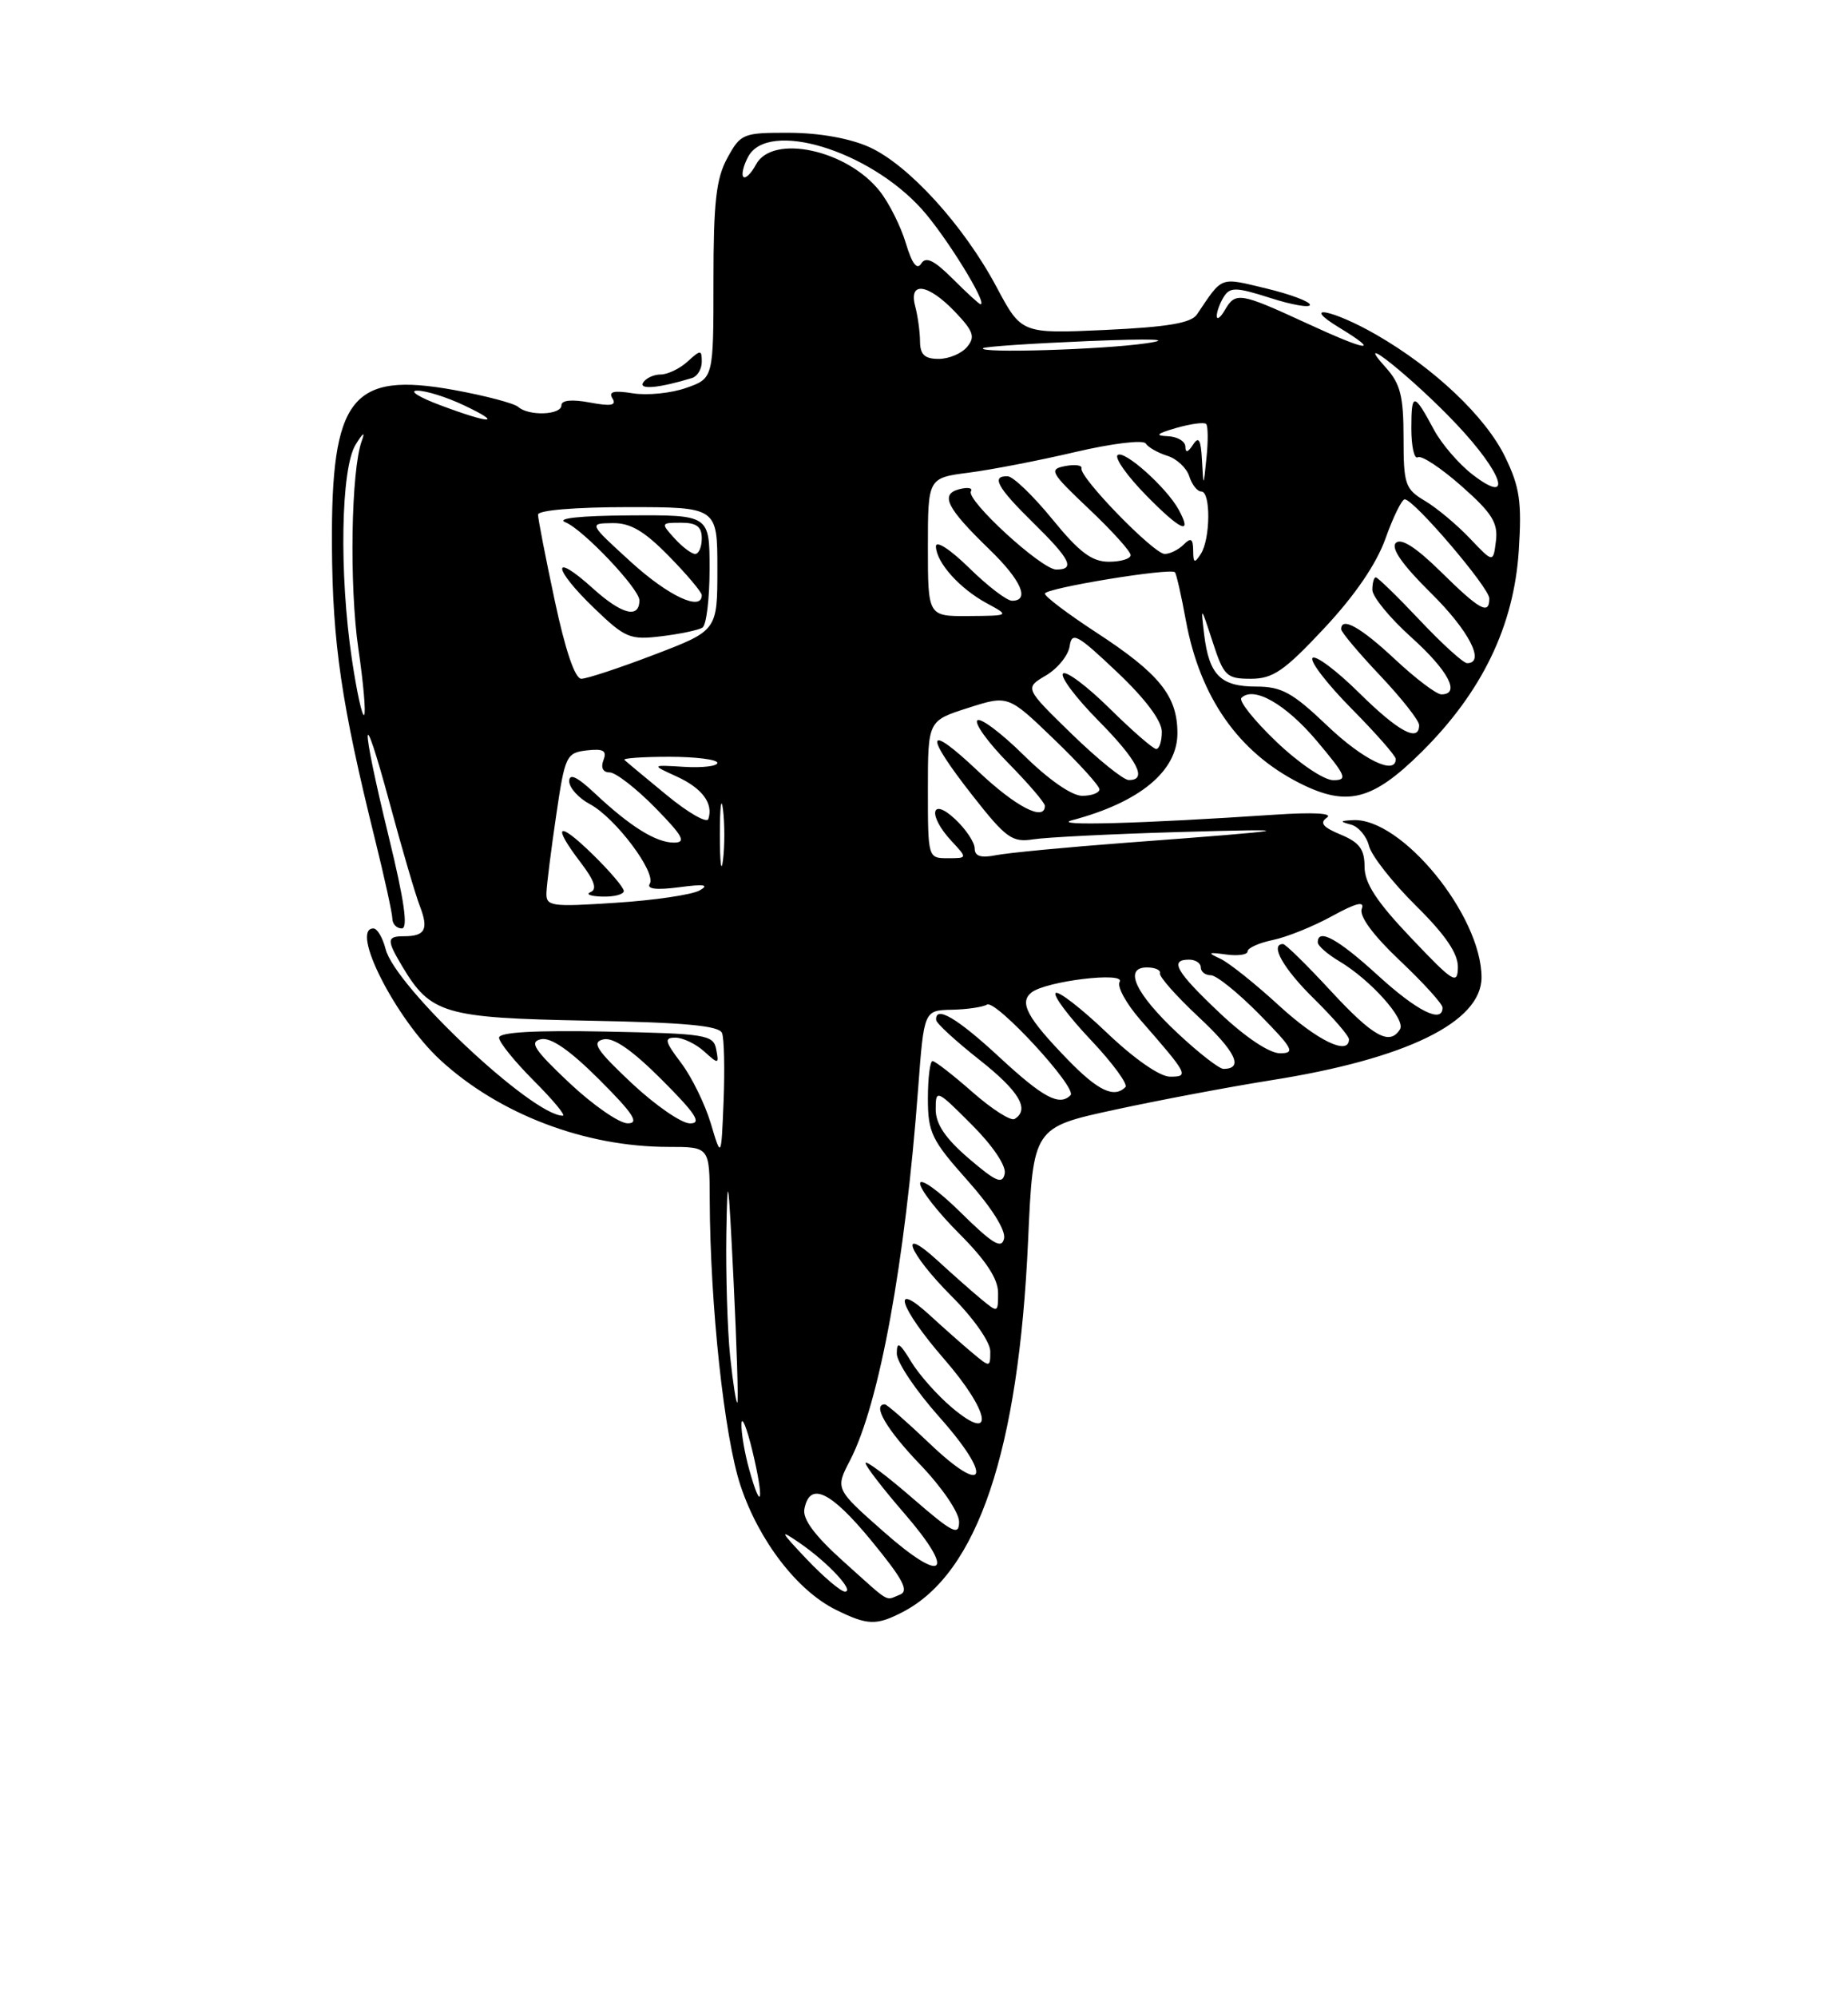 <?xml version="1.0" encoding="UTF-8" standalone="no"?>
<!DOCTYPE svg PUBLIC "-//W3C//DTD SVG 1.1//EN" "http://www.w3.org/Graphics/SVG/1.1/DTD/svg11.dtd" >
<svg xmlns="http://www.w3.org/2000/svg" xmlns:xlink="http://www.w3.org/1999/xlink" version="1.1" viewBox="0 0 237 256">
 <g >
 <path fill="currentColor"
d=" M 115.80 206.60 C 125.37 201.62 130.64 185.99 131.85 159.00 C 132.50 144.50 132.50 144.50 143.00 142.23 C 148.78 140.98 157.78 139.29 163.00 138.46 C 180.33 135.73 190.00 131.01 190.00 125.28 C 190.00 117.33 179.72 104.77 173.50 105.12 C 171.82 105.21 171.78 105.30 173.25 105.69 C 174.21 105.94 175.26 107.17 175.57 108.43 C 175.89 109.68 178.59 113.12 181.57 116.07 C 185.36 119.81 186.99 122.20 186.97 123.97 C 186.93 126.27 186.39 125.93 180.97 120.22 C 176.54 115.57 175.00 113.21 175.00 111.09 C 175.00 108.85 174.34 107.97 171.93 106.97 C 169.64 106.02 169.20 105.47 170.18 104.79 C 170.99 104.23 168.43 104.09 163.50 104.42 C 146.19 105.58 134.61 105.89 137.50 105.13 C 146.17 102.83 151.00 98.84 151.00 93.98 C 151.00 89.19 148.69 86.34 140.54 81.03 C 136.94 78.68 134.00 76.46 134.00 76.09 C 134.00 75.39 150.09 72.75 150.68 73.35 C 150.86 73.53 151.50 76.32 152.09 79.56 C 153.91 89.40 158.84 96.43 166.70 100.39 C 172.78 103.45 176.03 102.61 182.33 96.37 C 190.08 88.68 194.16 80.22 194.78 70.55 C 195.18 64.34 194.90 62.42 193.04 58.59 C 190.56 53.45 183.96 47.19 176.50 42.90 C 170.93 39.69 166.63 38.87 171.75 41.99 C 177.17 45.29 175.42 45.06 167.57 41.43 C 159.00 37.48 158.45 37.39 157.08 39.75 C 156.52 40.71 156.05 41.05 156.05 40.50 C 156.04 39.95 156.45 38.84 156.95 38.04 C 157.76 36.77 158.52 36.79 162.94 38.20 C 165.72 39.09 168.00 39.48 168.00 39.07 C 168.00 38.66 165.47 37.71 162.38 36.97 C 156.36 35.53 156.85 35.34 153.50 40.31 C 152.76 41.41 149.71 41.92 141.75 42.29 C 131.00 42.78 131.00 42.78 127.80 36.78 C 123.61 28.92 116.55 21.16 111.52 18.87 C 109.03 17.74 105.13 17.04 101.28 17.02 C 95.28 17.00 94.99 17.12 93.28 20.25 C 91.84 22.87 91.50 25.91 91.50 36.00 C 91.50 48.49 91.50 48.49 88.00 49.72 C 86.08 50.40 82.99 50.71 81.15 50.41 C 78.70 50.02 78.00 50.19 78.55 51.07 C 79.10 51.97 78.36 52.10 75.64 51.59 C 73.34 51.16 72.00 51.29 72.00 51.95 C 72.00 53.20 67.80 53.36 66.45 52.15 C 65.93 51.69 62.24 50.72 58.25 49.99 C 45.06 47.60 42.46 50.92 42.57 70.00 C 42.65 82.48 43.78 90.19 48.12 107.70 C 49.32 112.54 50.31 117.06 50.32 117.75 C 50.33 118.44 50.87 119.00 51.53 119.00 C 52.36 119.00 51.85 115.43 49.86 107.27 C 46.19 92.23 46.28 89.27 49.99 103.00 C 51.55 108.78 53.28 114.69 53.85 116.15 C 54.99 119.11 54.53 120.00 51.83 120.00 C 49.59 120.00 49.56 120.46 51.58 123.85 C 55.23 129.96 56.99 130.47 75.31 130.82 C 87.78 131.05 92.24 131.46 92.60 132.41 C 92.87 133.11 92.96 137.02 92.80 141.09 C 92.50 148.50 92.50 148.50 91.16 144.00 C 90.42 141.53 88.71 138.04 87.36 136.25 C 85.25 133.46 85.14 133.00 86.62 133.00 C 87.57 133.00 89.22 133.79 90.29 134.75 C 92.15 136.43 92.22 136.42 91.85 134.50 C 91.50 132.63 90.57 132.48 77.74 132.22 C 68.60 132.04 64.00 132.30 64.00 133.00 C 64.00 133.58 66.01 136.07 68.47 138.53 C 70.93 140.99 72.60 143.00 72.17 143.00 C 68.27 143.00 50.65 126.44 49.45 121.64 C 49.08 120.19 48.38 119.00 47.89 119.00 C 44.85 119.00 50.74 130.58 56.45 135.85 C 63.99 142.80 75.01 147.00 85.71 147.00 C 91.00 147.00 91.00 147.00 91.02 153.75 C 91.07 167.31 92.88 184.14 94.97 190.42 C 97.32 197.48 102.25 203.89 107.20 206.33 C 111.27 208.34 112.39 208.37 115.80 206.60 Z  M 88.75 48.45 C 89.44 48.24 90.00 47.30 90.00 46.38 C 90.00 44.81 89.87 44.80 88.17 46.35 C 87.17 47.26 85.62 48.00 84.73 48.00 C 83.84 48.00 82.83 48.47 82.48 49.04 C 81.89 49.99 84.58 49.73 88.75 48.45 Z  M 108.15 200.12 C 104.51 196.86 102.91 194.71 103.16 193.42 C 103.84 189.85 106.50 191.10 111.73 197.45 C 115.85 202.47 116.62 203.93 115.39 204.40 C 113.45 205.15 114.36 205.69 108.15 200.12 Z  M 103.45 199.84 C 100.03 196.23 99.90 195.95 102.50 197.73 C 106.14 200.22 109.67 204.00 108.36 204.00 C 107.83 204.00 105.63 202.13 103.45 199.84 Z  M 113.31 196.31 C 107.11 190.84 107.11 190.84 109.02 187.17 C 112.77 179.92 116.08 161.86 117.75 139.50 C 118.50 129.50 118.50 129.50 122.06 129.42 C 124.02 129.38 126.05 129.08 126.58 128.76 C 127.69 128.07 138.21 139.46 137.29 140.38 C 135.86 141.81 133.80 140.71 128.17 135.50 C 122.74 130.47 119.91 128.81 120.06 130.75 C 120.09 131.16 122.56 133.43 125.56 135.80 C 130.71 139.86 132.11 142.20 130.12 143.42 C 129.64 143.72 127.21 142.17 124.72 139.98 C 122.23 137.79 119.92 136.00 119.60 136.00 C 119.27 136.00 119.00 138.16 119.00 140.80 C 119.00 145.16 119.47 146.13 124.07 151.29 C 127.14 154.73 129.00 157.68 128.77 158.74 C 128.46 160.14 127.32 159.46 123.19 155.39 C 120.34 152.58 118.00 150.92 118.00 151.69 C 118.00 152.46 120.25 155.35 123.00 158.10 C 126.44 161.54 128.00 163.91 128.00 165.70 C 128.00 168.30 127.99 168.30 125.75 166.44 C 124.51 165.41 122.04 163.22 120.25 161.58 C 115.04 156.81 116.51 160.60 122.00 166.10 C 124.84 168.93 127.00 172.01 127.00 173.20 C 127.00 175.28 126.96 175.28 124.75 173.44 C 123.51 172.41 121.04 170.22 119.25 168.58 C 114.16 163.92 115.36 167.61 121.07 174.18 C 126.98 180.97 127.67 185.12 122.11 180.44 C 120.24 178.87 117.88 176.22 116.86 174.54 C 115.36 172.07 115.01 171.87 115.01 173.50 C 115.01 174.60 117.45 178.23 120.42 181.57 C 127.42 189.42 126.49 191.96 119.18 184.98 C 116.30 182.24 113.74 180.00 113.48 180.00 C 111.81 180.00 113.70 183.23 118.00 187.71 C 120.82 190.65 123.00 193.86 123.00 195.06 C 123.00 196.90 122.17 196.48 117.00 192.00 C 113.70 189.14 111.00 187.12 111.00 187.52 C 111.00 187.91 113.22 190.79 115.93 193.92 C 122.69 201.72 121.09 203.18 113.31 196.31 Z  M 96.08 188.34 C 95.49 186.23 95.05 183.60 95.09 182.50 C 95.13 181.40 95.77 182.97 96.50 186.00 C 98.02 192.29 97.69 194.14 96.08 188.34 Z  M 93.64 173.88 C 93.29 170.48 93.07 163.39 93.15 158.10 C 93.29 149.80 93.41 150.60 94.07 164.00 C 94.49 172.53 94.71 179.62 94.56 179.77 C 94.41 179.92 94.00 177.27 93.64 173.88 Z  M 124.25 148.49 C 121.23 145.90 120.00 144.07 120.00 142.19 C 120.00 139.59 120.11 139.63 124.60 144.13 C 127.31 146.83 129.06 149.43 128.85 150.43 C 128.56 151.83 127.74 151.48 124.25 148.49 Z  M 73.00 138.78 C 68.48 134.52 67.84 133.53 69.39 133.20 C 70.66 132.93 73.11 134.63 76.88 138.40 C 81.24 142.76 82.04 144.00 80.49 143.98 C 79.40 143.97 76.03 141.63 73.00 138.78 Z  M 81.00 138.82 C 76.46 134.55 75.83 133.57 77.39 133.22 C 78.68 132.93 81.07 134.59 84.88 138.40 C 89.25 142.77 90.04 144.00 88.49 143.99 C 87.40 143.99 84.03 141.66 81.00 138.82 Z  M 136.93 135.81 C 131.74 130.46 130.68 128.50 132.27 127.22 C 134.08 125.75 144.43 124.50 143.59 125.85 C 143.23 126.44 144.42 128.62 146.24 130.71 C 152.40 137.76 152.52 138.00 150.05 138.00 C 148.74 138.00 145.44 135.70 141.92 132.34 C 138.66 129.23 135.71 126.95 135.38 127.28 C 135.05 127.62 137.08 130.32 139.88 133.28 C 142.69 136.25 144.69 138.98 144.33 139.34 C 142.87 140.79 140.81 139.81 136.93 135.81 Z  M 151.06 132.46 C 145.62 127.37 144.04 124.00 147.09 124.00 C 148.14 124.00 148.89 124.34 148.76 124.75 C 148.63 125.16 150.87 127.69 153.74 130.37 C 158.49 134.80 159.54 137.00 156.90 137.00 C 156.36 137.00 153.73 134.96 151.06 132.46 Z  M 156.44 129.85 C 150.81 124.53 149.93 123.00 152.50 123.00 C 153.32 123.00 154.00 123.45 154.00 124.00 C 154.00 124.55 154.58 125.00 155.29 125.00 C 156.00 125.00 158.79 127.25 161.50 130.00 C 165.85 134.42 166.16 135.00 164.15 135.00 C 162.79 135.00 159.71 132.94 156.44 129.85 Z  M 164.00 128.86 C 160.97 126.08 157.60 123.39 156.50 122.88 C 154.80 122.10 154.92 122.02 157.25 122.34 C 158.76 122.55 160.00 122.37 160.00 121.94 C 160.00 121.51 161.46 120.85 163.25 120.48 C 165.04 120.11 168.46 118.73 170.85 117.41 C 173.94 115.72 175.04 115.45 174.64 116.49 C 174.29 117.42 176.10 119.88 179.54 123.13 C 182.54 125.97 185.00 128.67 185.00 129.15 C 185.00 131.24 181.74 129.61 176.69 125.00 C 171.59 120.34 169.00 118.92 169.00 120.78 C 169.00 121.22 170.24 122.30 171.75 123.20 C 175.78 125.60 180.32 130.67 179.55 131.92 C 178.23 134.06 176.12 132.90 170.66 127.00 C 167.61 123.70 164.86 121.00 164.55 121.00 C 162.80 121.00 164.58 124.15 168.50 128.00 C 170.97 130.43 173.00 132.77 173.00 133.21 C 173.00 135.36 168.94 133.39 164.00 128.86 Z  M 70.08 114.40 C 70.12 113.35 70.68 108.90 71.33 104.50 C 72.45 96.86 72.63 96.49 75.25 96.18 C 77.39 95.94 77.86 96.21 77.39 97.43 C 77.02 98.40 77.33 99.00 78.18 99.00 C 78.95 99.00 81.57 101.03 84.00 103.50 C 87.60 107.17 88.05 108.00 86.43 108.00 C 84.13 108.00 80.83 105.95 76.25 101.65 C 74.00 99.54 73.00 99.08 73.00 100.13 C 73.00 100.97 74.20 102.30 75.67 103.08 C 78.91 104.81 84.21 111.85 83.33 113.28 C 82.91 113.95 84.20 114.10 87.10 113.72 C 90.32 113.29 91.02 113.40 89.72 114.13 C 88.74 114.68 83.90 115.40 78.97 115.71 C 70.61 116.26 70.01 116.17 70.08 114.40 Z  M 80.00 114.20 C 80.00 113.76 78.20 111.65 76.00 109.50 C 71.50 105.11 70.73 105.65 74.49 110.58 C 76.24 112.87 76.61 113.99 75.74 114.34 C 75.06 114.62 75.74 114.88 77.25 114.92 C 78.76 114.96 80.00 114.64 80.00 114.20 Z  M 92.32 107.00 C 92.32 103.42 92.50 101.96 92.72 103.75 C 92.95 105.54 92.95 108.46 92.72 110.25 C 92.50 112.04 92.32 110.58 92.32 107.00 Z  M 119.00 101.19 C 119.00 92.38 119.00 92.38 124.14 90.74 C 129.29 89.09 129.29 89.09 135.14 94.72 C 138.36 97.81 141.00 100.72 141.00 101.17 C 141.00 101.63 140.00 102.00 138.78 102.00 C 137.45 102.00 134.46 99.92 131.31 96.81 C 128.41 93.95 125.73 91.94 125.34 92.33 C 124.94 92.72 126.73 95.19 129.31 97.81 C 131.89 100.43 134.00 102.89 134.00 103.28 C 134.00 105.35 130.27 103.42 125.44 98.85 C 118.73 92.51 118.42 93.94 124.75 102.00 C 129.01 107.43 129.81 108.00 132.50 107.58 C 134.15 107.32 142.47 106.90 151.00 106.65 C 167.53 106.17 166.61 106.36 144.50 108.01 C 136.80 108.59 129.26 109.31 127.75 109.61 C 125.79 110.00 125.00 109.75 125.00 108.75 C 125.00 107.98 123.88 106.29 122.50 105.00 C 119.37 102.06 118.96 104.51 122.04 107.81 C 124.08 110.00 124.08 110.00 121.54 110.00 C 119.01 110.00 119.00 109.96 119.00 101.19 Z  M 85.50 101.91 C 82.75 99.65 80.31 97.62 80.08 97.40 C 79.85 97.18 82.44 97.00 85.83 97.00 C 89.22 97.00 92.00 97.35 92.00 97.78 C 92.00 98.20 90.09 98.43 87.75 98.29 C 83.50 98.03 83.50 98.03 86.79 99.53 C 90.06 101.03 91.51 102.98 90.84 104.98 C 90.65 105.55 88.24 104.17 85.50 101.91 Z  M 137.45 94.08 C 131.40 88.19 131.40 88.19 134.13 86.58 C 135.64 85.69 137.01 84.00 137.18 82.82 C 137.46 80.92 138.14 81.29 143.25 86.13 C 146.88 89.56 149.00 92.39 149.00 93.79 C 149.00 95.00 148.68 96.00 148.28 96.00 C 147.89 96.00 145.20 93.66 142.31 90.81 C 139.41 87.95 136.73 85.94 136.33 86.33 C 135.94 86.73 137.95 89.41 140.81 92.31 C 145.91 97.47 147.22 100.02 144.75 99.98 C 144.06 99.97 140.78 97.31 137.45 94.08 Z  M 163.69 95.07 C 160.85 92.36 158.83 89.83 159.21 89.45 C 160.77 87.89 164.89 90.24 168.88 94.97 C 172.65 99.45 172.88 100.00 170.99 100.00 C 169.79 100.00 166.57 97.82 163.69 95.07 Z  M 170.20 93.00 C 165.76 88.77 164.36 88.00 161.10 88.00 C 156.54 88.00 155.07 86.53 154.43 81.34 C 153.98 77.59 154.00 77.61 155.51 82.25 C 156.95 86.67 157.30 87.00 160.42 87.00 C 163.25 87.00 164.71 86.00 169.84 80.51 C 173.78 76.30 176.53 72.27 177.69 69.01 C 178.67 66.26 179.78 64.00 180.15 64.00 C 181.33 64.00 191.00 75.33 191.00 76.70 C 191.00 78.88 189.78 78.20 184.79 73.29 C 181.61 70.16 179.68 68.92 179.01 69.59 C 178.35 70.25 179.85 72.40 183.51 76.01 C 188.40 80.83 190.54 85.00 188.15 85.00 C 187.67 85.00 184.95 82.53 182.09 79.50 C 179.23 76.47 176.69 74.00 176.44 74.00 C 176.20 74.00 176.00 74.72 176.00 75.60 C 176.00 76.48 178.25 79.22 181.00 81.69 C 185.75 85.96 187.35 89.00 184.85 89.00 C 184.22 89.00 181.54 86.97 178.90 84.50 C 174.49 80.38 172.00 78.99 172.00 80.65 C 172.00 81.01 174.25 83.69 177.00 86.59 C 179.75 89.50 182.00 92.36 182.00 92.94 C 182.00 95.21 179.34 93.78 174.31 88.81 C 171.41 85.95 168.73 83.94 168.33 84.33 C 167.94 84.73 170.18 87.64 173.31 90.81 C 176.44 93.97 179.00 96.88 179.00 97.28 C 179.00 99.43 174.80 97.39 170.20 93.00 Z  M 45.13 84.50 C 43.49 73.48 43.72 60.07 45.60 57.00 C 46.56 55.44 46.86 55.25 46.40 56.50 C 45.02 60.21 44.78 75.08 45.96 83.16 C 46.61 87.58 46.94 91.39 46.70 91.64 C 46.45 91.88 45.75 88.67 45.13 84.50 Z  M 71.14 76.96 C 69.96 71.44 69.00 66.49 69.00 65.96 C 69.00 65.40 73.80 65.00 80.50 65.00 C 92.00 65.00 92.00 65.00 92.00 72.91 C 92.00 80.82 92.00 80.82 83.91 83.91 C 79.47 85.61 75.25 87.00 74.55 87.00 C 73.74 87.00 72.49 83.32 71.14 76.96 Z  M 90.08 80.45 C 90.59 80.14 91.00 76.76 91.00 72.94 C 91.00 66.00 91.00 66.00 80.75 66.06 C 74.34 66.10 71.26 66.44 72.53 66.95 C 74.79 67.87 82.00 75.47 82.00 76.94 C 82.00 79.34 79.74 78.76 76.04 75.42 C 70.65 70.55 70.84 72.81 76.25 78.00 C 80.19 81.79 80.81 82.04 84.83 81.55 C 87.22 81.26 89.58 80.76 90.08 80.45 Z  M 119.00 70.13 C 119.00 61.26 119.00 61.26 124.25 60.58 C 127.14 60.21 133.29 59.02 137.93 57.93 C 142.59 56.84 146.61 56.35 146.93 56.84 C 147.24 57.33 148.49 58.04 149.70 58.42 C 150.91 58.79 152.18 59.98 152.52 61.05 C 152.86 62.12 153.55 63.00 154.07 63.00 C 155.29 63.00 155.24 69.08 154.00 71.00 C 153.19 72.25 153.03 72.18 153.02 70.55 C 153.00 69.03 152.73 68.87 151.80 69.80 C 151.14 70.46 150.05 71.00 149.37 71.00 C 147.97 71.00 138.39 61.16 138.70 60.03 C 138.81 59.63 137.87 59.49 136.60 59.74 C 134.48 60.14 134.70 60.55 139.65 65.23 C 142.59 68.01 145.00 70.67 145.00 71.15 C 145.00 71.62 143.74 72.00 142.21 72.00 C 140.03 72.00 138.42 70.79 134.96 66.55 C 132.51 63.55 129.94 61.08 129.25 61.05 C 127.06 60.96 127.88 62.47 132.50 67.00 C 137.29 71.70 137.93 73.00 135.46 73.00 C 133.58 73.00 123.84 64.07 124.52 62.97 C 124.78 62.54 124.11 62.42 123.03 62.70 C 120.52 63.36 121.38 65.09 126.92 70.45 C 130.97 74.37 132.12 77.00 129.79 77.00 C 129.12 77.00 126.65 75.11 124.29 72.79 C 121.85 70.40 120.01 69.21 120.03 70.04 C 120.08 72.10 123.07 75.44 126.55 77.32 C 129.50 78.92 129.50 78.92 124.25 78.96 C 119.00 79.00 119.00 79.00 119.00 70.13 Z  M 151.17 65.34 C 149.62 62.49 144.10 57.56 143.32 58.34 C 142.94 58.73 144.59 61.05 147.00 63.50 C 151.42 68.01 152.99 68.70 151.17 65.34 Z  M 188.50 69.00 C 186.85 67.26 184.26 65.10 182.75 64.20 C 180.20 62.69 180.00 62.09 180.00 56.10 C 180.00 50.79 179.59 49.18 177.75 47.14 C 173.11 42.00 181.21 48.47 186.75 54.33 C 192.79 60.71 194.13 64.90 188.84 60.82 C 187.09 59.47 184.88 56.90 183.91 55.10 C 181.32 50.27 181.00 50.24 181.00 54.89 C 181.00 57.22 181.37 58.89 181.83 58.61 C 182.29 58.32 184.80 59.98 187.43 62.30 C 191.34 65.75 192.13 67.00 191.85 69.33 C 191.50 72.16 191.50 72.16 188.50 69.00 Z  M 154.15 59.00 C 154.01 56.34 153.74 55.86 153.00 57.00 C 152.35 58.00 152.03 58.08 152.02 57.25 C 152.01 56.56 150.99 55.96 149.75 55.91 C 148.06 55.84 148.34 55.58 150.86 54.85 C 152.71 54.32 154.42 54.09 154.68 54.34 C 154.93 54.59 154.95 56.53 154.73 58.65 C 154.34 62.50 154.34 62.50 154.15 59.00 Z  M 56.50 51.95 C 53.75 50.93 52.40 50.08 53.50 50.07 C 54.60 50.06 57.30 50.90 59.50 51.95 C 64.62 54.37 62.96 54.37 56.50 51.95 Z  M 117.99 43.75 C 117.98 42.51 117.70 40.49 117.37 39.25 C 116.50 36.00 119.01 36.35 122.47 39.96 C 124.84 42.44 125.10 43.18 124.03 44.46 C 123.33 45.31 121.69 46.00 120.38 46.00 C 118.58 46.00 118.00 45.45 117.99 43.75 Z  M 126.08 44.63 C 126.31 44.42 132.35 44.02 139.50 43.72 C 147.91 43.38 150.56 43.48 147.00 44.00 C 141.39 44.82 125.33 45.30 126.08 44.63 Z  M 122.20 35.75 C 119.78 33.34 118.73 32.83 118.14 33.79 C 117.60 34.65 116.96 33.80 116.17 31.17 C 115.53 29.03 114.03 26.03 112.83 24.51 C 108.65 19.20 99.07 17.13 96.95 21.09 C 96.34 22.23 95.61 22.95 95.34 22.67 C 95.06 22.40 95.34 21.23 95.95 20.09 C 98.49 15.34 111.38 19.23 118.21 26.80 C 121.30 30.23 126.72 39.00 125.75 39.00 C 125.59 39.00 123.99 37.54 122.20 35.75 Z  M 80.94 72.05 C 75.50 67.09 75.50 67.09 78.54 67.05 C 80.84 67.01 82.62 68.05 85.79 71.29 C 88.11 73.65 90.00 75.90 90.00 76.29 C 90.00 78.40 85.72 76.40 80.94 72.05 Z  M 86.50 69.00 C 84.73 67.05 84.75 67.00 87.35 67.00 C 89.33 67.00 90.00 67.50 90.00 69.00 C 90.00 70.10 89.62 71.00 89.15 71.00 C 88.69 71.00 87.50 70.10 86.50 69.00 Z "/>
</g>
</svg>